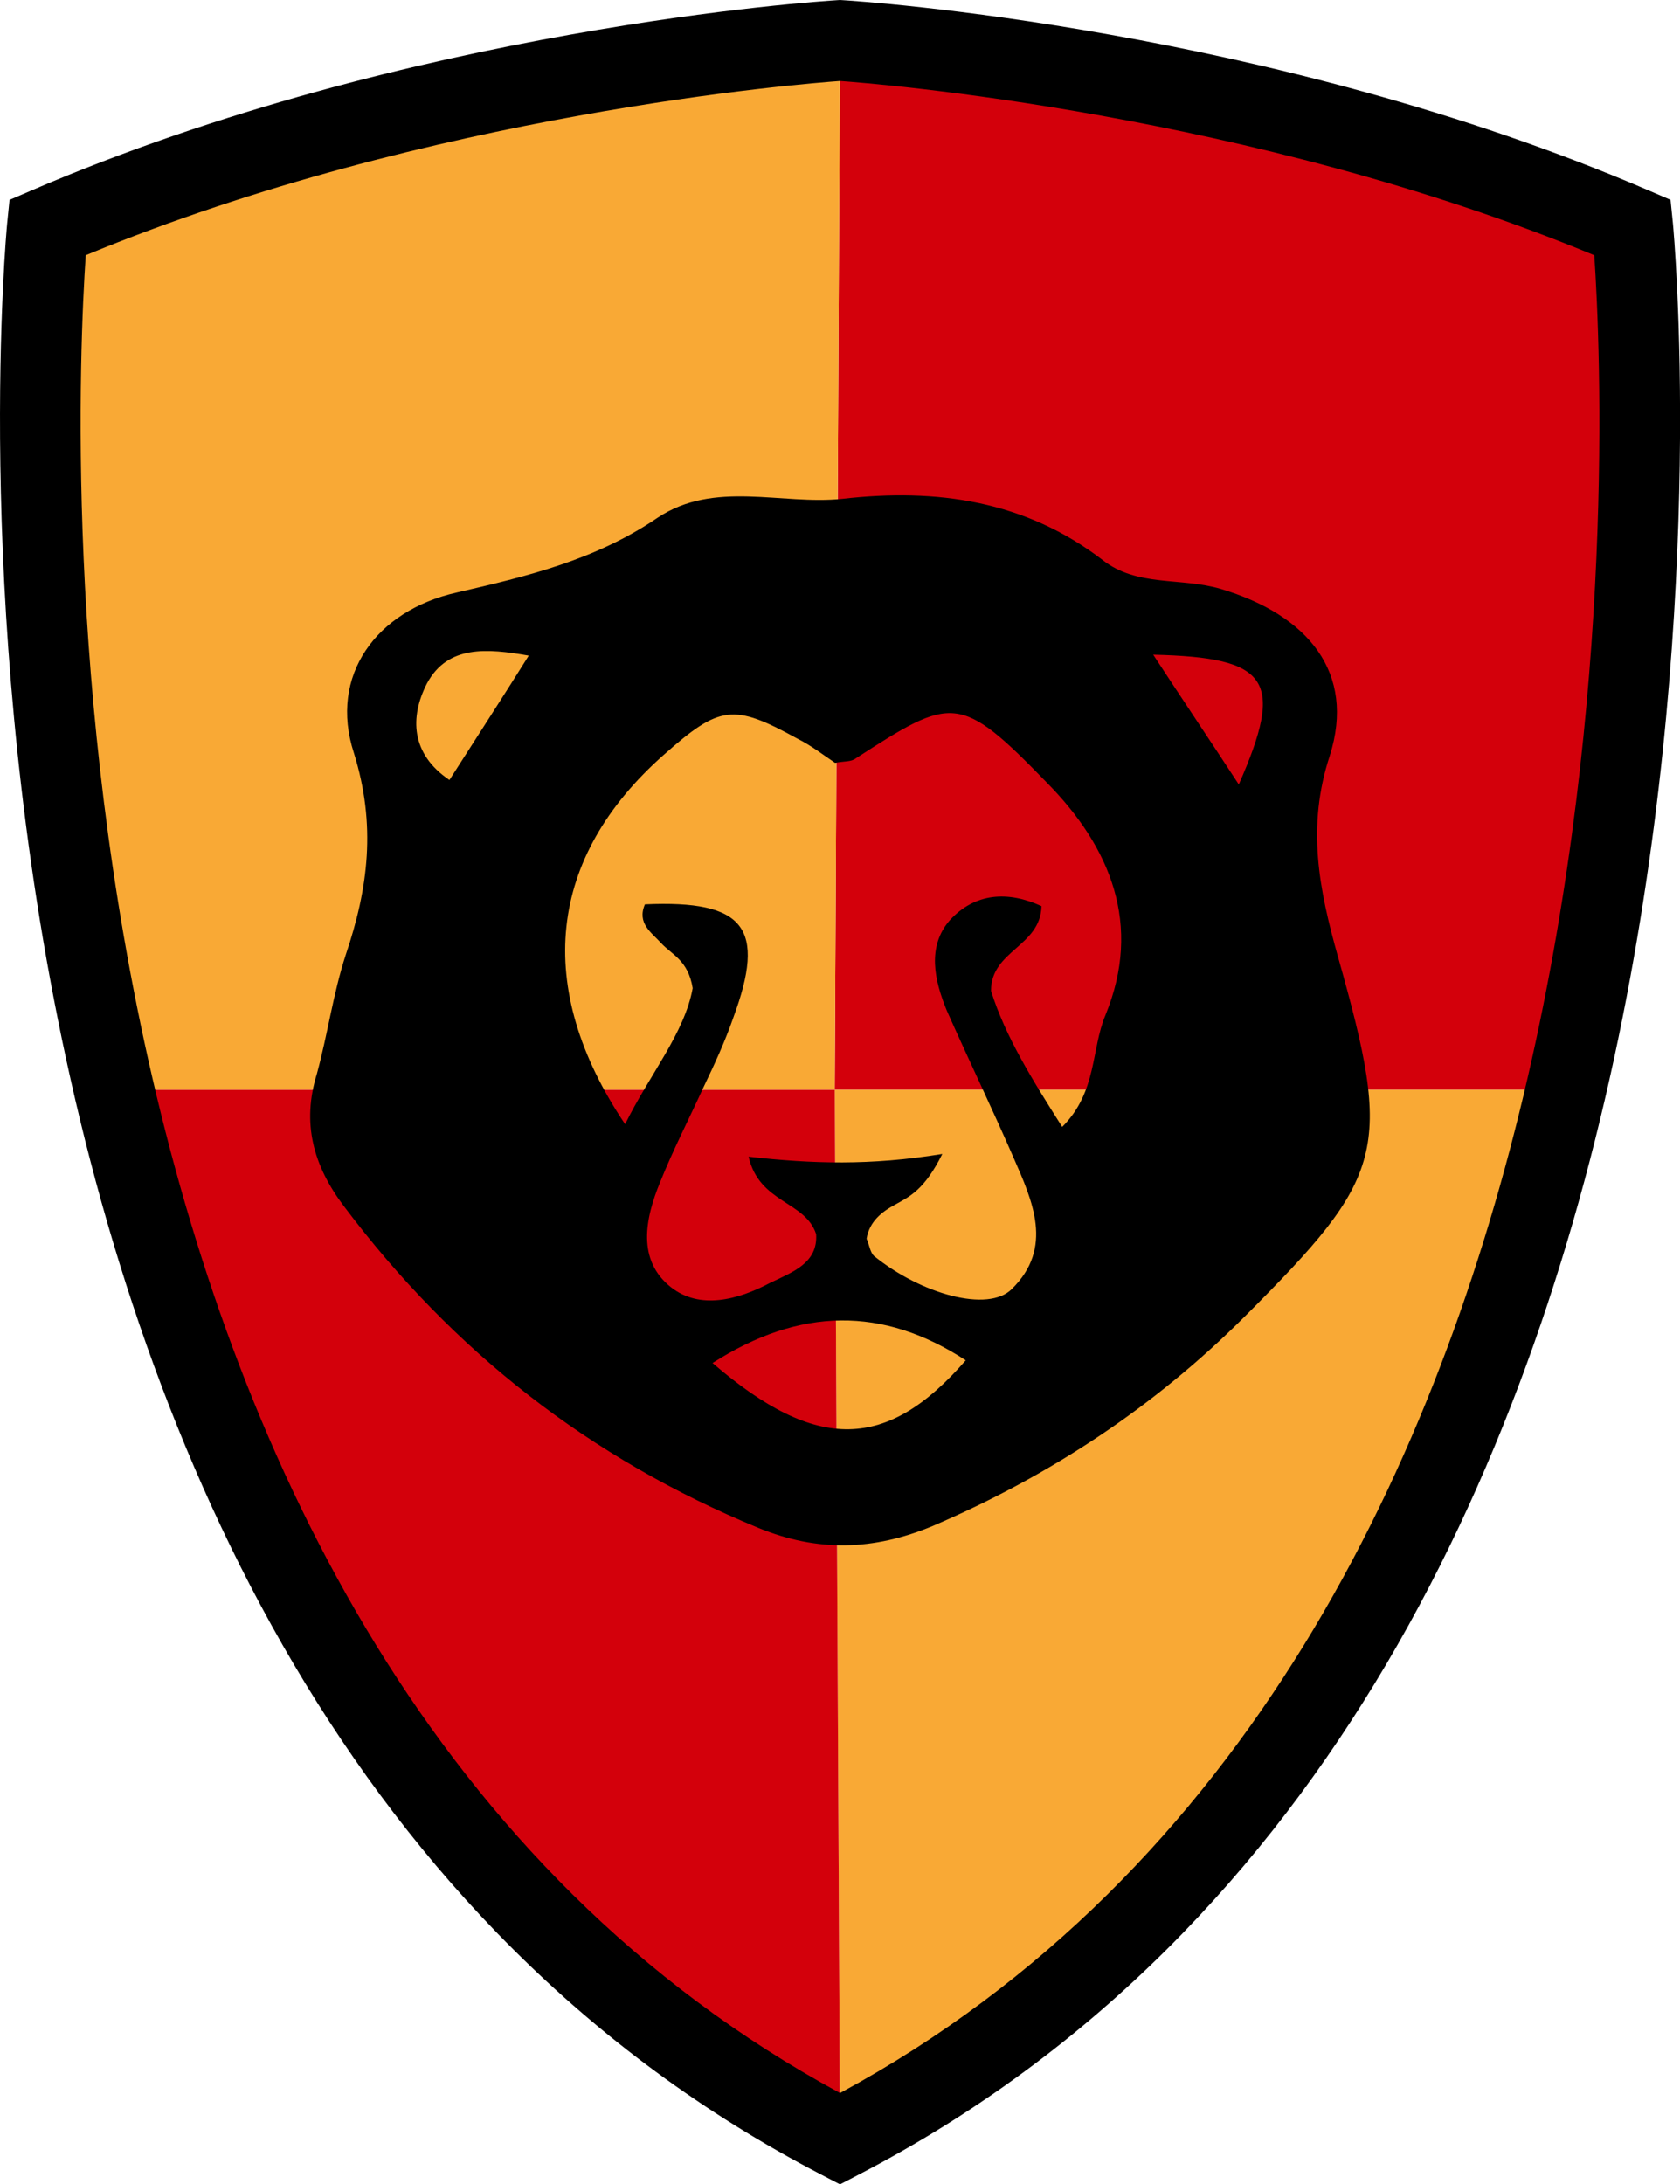 <?xml version="1.0" encoding="UTF-8"?><svg id="Layer_1" xmlns="http://www.w3.org/2000/svg" viewBox="0 0 41.573 54.053"><defs><style>.cls-1{fill:#f9a935;}.cls-2{fill:#d3000b;}</style></defs><g><path class="cls-1" d="M20.786,52.926c10.762-5.585,15.756-16.2,18.02-25.962l-18.15-0,.13,25.962"/><path class="cls-2" d="M20.786,52.926C10.025,47.341,5.03,36.725,2.766,26.964l17.891-0,.13,25.962Z"/><path class="cls-2" d="M20.786,1.002s10.307,.626,19.614,4.629c0,0,1.011,10.101-1.594,21.333l-18.15-0,.13-25.962Z"/><path class="cls-1" d="M20.786,1.002l-.13,25.962-17.891,0C.161,15.732,1.172,5.631,1.172,5.631,10.48,1.628,20.786,1.002,20.786,1.002"/></g><path d="M20.786,54.053l-.46-.239C-3.15,41.631,.141,5.891,.177,5.532l.059-.586,.541-.232C10.137,.687,20.297,.03,20.726,.004l.061-.004,.061,.004c.428,.026,10.589,.683,19.95,4.709l.541,.232,.059,.586c.036,.359,3.327,36.099-20.149,48.282l-.46,.239ZM2.122,6.316c-.31,4.572-1.517,34.546,18.665,45.478C40.968,40.862,39.76,10.888,39.452,6.316,30.932,2.791,21.627,2.063,20.786,2.004c-.841,.059-10.145,.787-18.665,4.312Z"/><path d="M33.108,23.672c-.468-1.672-.78-3.211-.201-4.973,.647-2.052-.535-3.479-2.698-4.126-.981-.29-2.074-.045-2.921-.713-1.918-1.472-4.103-1.784-6.445-1.516-1.516,.156-3.167-.468-4.571,.468-1.539,1.048-3.233,1.45-4.973,1.851-1.985,.446-3.167,2.052-2.542,3.969,.557,1.784,.357,3.345-.201,4.995-.312,.959-.446,1.962-.714,2.944-.379,1.227-.089,2.275,.669,3.278,2.698,3.59,6.088,6.244,10.258,7.961,1.472,.602,2.854,.557,4.304-.045,2.921-1.249,5.508-2.966,7.738-5.196,3.479-3.479,3.657-4.081,2.297-8.898Zm-21.987-4.371c-.959-.647-.981-1.561-.557-2.386,.513-.959,1.494-.87,2.52-.691-.669,1.07-1.293,2.029-1.962,3.077Zm6.511,14.428c2.163-1.383,4.215-1.405,6.266-.067-1.94,2.23-3.679,2.297-6.266,.067Zm9.723-8.608c-.357,.847-.201,1.895-1.07,2.765-.736-1.16-1.405-2.23-1.762-3.367,0-1.004,1.226-1.093,1.249-2.096-.825-.379-1.65-.334-2.275,.357-.557,.647-.379,1.472-.067,2.23,.535,1.204,1.115,2.408,1.65,3.635,.468,1.07,1.004,2.23-.045,3.256-.58,.58-2.23,.134-3.412-.825-.089-.089-.112-.268-.178-.424,.067-.424,.379-.669,.714-.847,.357-.201,.714-.357,1.159-1.249-1.784,.29-3.211,.245-4.794,.067,.268,1.159,1.405,1.093,1.672,1.918,.045,.714-.58,.937-1.137,1.204-.803,.424-1.739,.669-2.453,.111-.847-.669-.647-1.695-.268-2.609,.312-.78,.714-1.561,1.07-2.341,.268-.557,.535-1.137,.736-1.717,.825-2.23,.29-2.921-2.185-2.81-.201,.468,.156,.691,.401,.959,.268,.29,.669,.424,.781,1.115-.201,1.115-1.07,2.141-1.672,3.367-2.275-3.389-1.918-6.601,.959-9.143,1.383-1.226,1.717-1.271,3.3-.401,.357,.178,.669,.424,.937,.602,.223-.045,.402-.022,.513-.112,2.386-1.539,2.564-1.628,4.728,.602,1.583,1.606,2.364,3.523,1.449,5.753Zm3.3-5.709c-.714-1.093-1.36-2.052-2.118-3.211,2.877,.067,3.256,.624,2.118,3.211Z"/></svg>